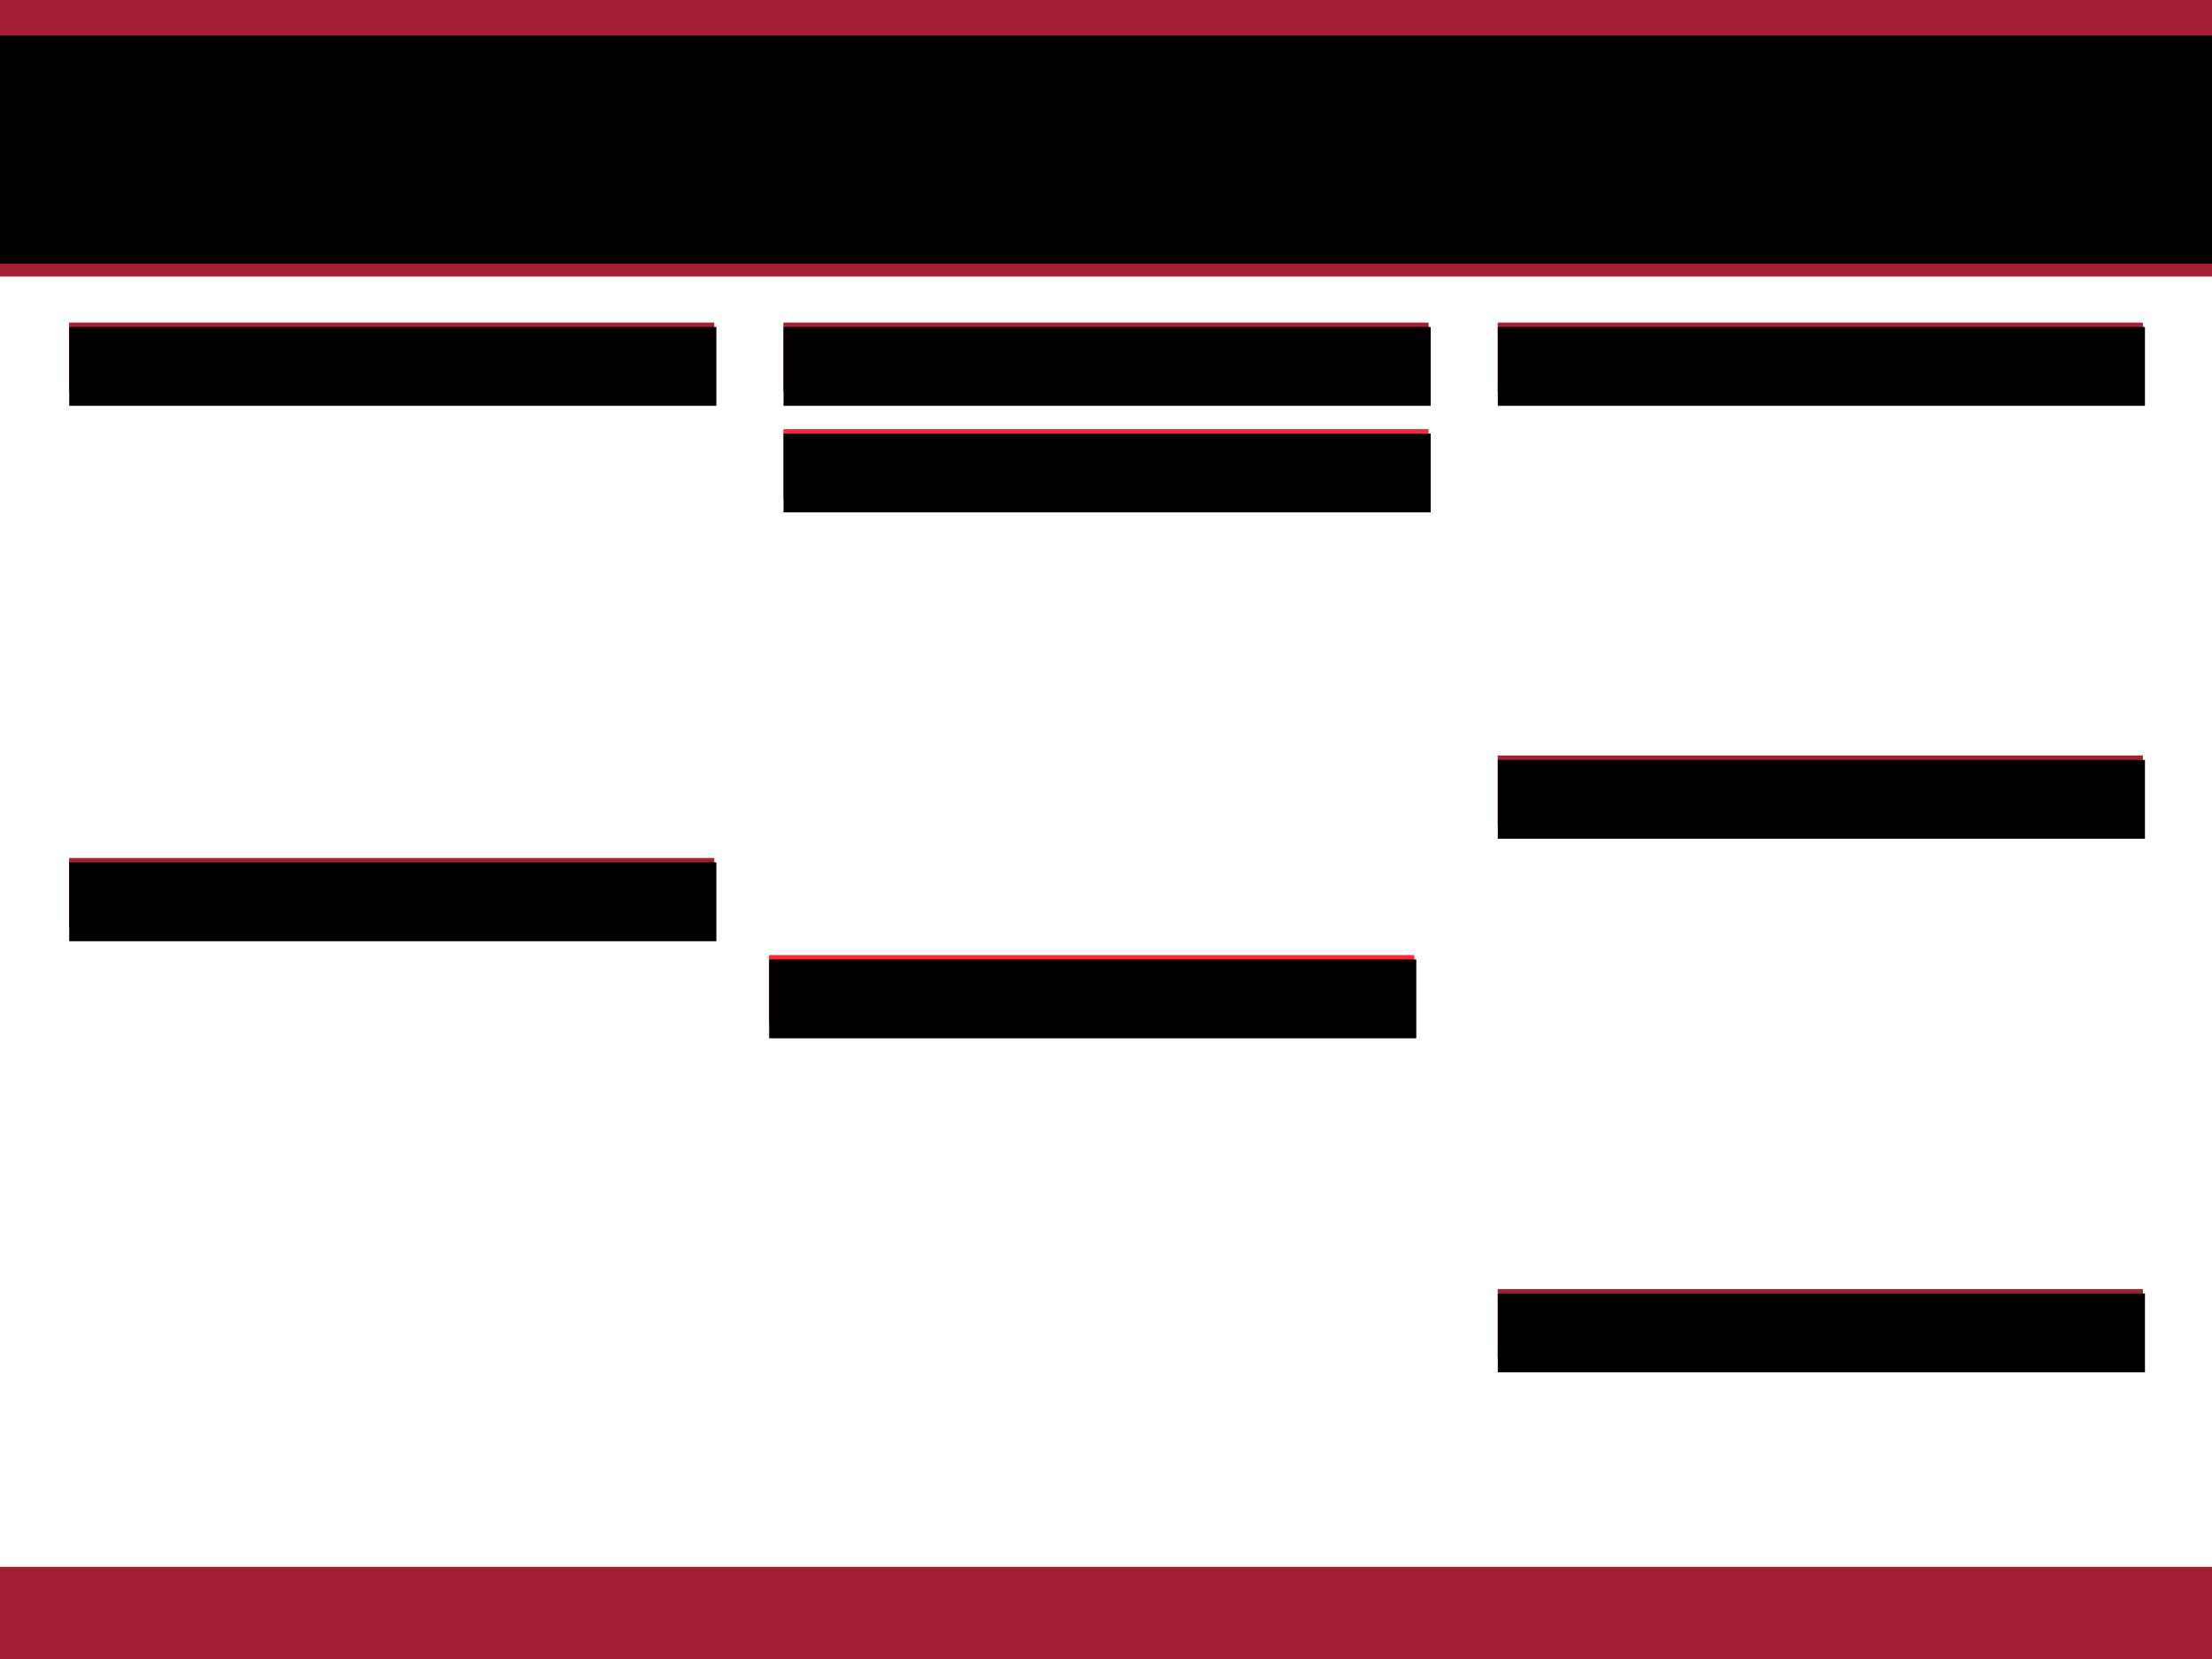 <?xml version="1.0" encoding="UTF-8" standalone="no"?>
<!-- Created with Inkscape (http://www.inkscape.org/) -->

<svg
   xmlns:dc="http://purl.org/dc/elements/1.1/"
   xmlns:cc="http://creativecommons.org/ns#"
   xmlns:rdf="http://www.w3.org/1999/02/22-rdf-syntax-ns#"
   xmlns:svg="http://www.w3.org/2000/svg"
   xmlns="http://www.w3.org/2000/svg"
   xmlns:sodipodi="http://sodipodi.sourceforge.net/DTD/sodipodi-0.dtd"
   xmlns:inkscape="http://www.inkscape.org/namespaces/inkscape"
   width="48in"
   height="36in"
   viewBox="0 0 1219.2 914.4"
   version="1.1"
   id="svg8"
   inkscape:version="0.92.3 (2405546, 2018-03-11)"
   sodipodi:docname="inkscape_template_white_background.svg">
  <defs
     id="defs2" />
  <sodipodi:namedview
     id="base"
     pagecolor="#ffffff"
     bordercolor="#666666"
     borderopacity="1.0"
     inkscape:pageopacity="0.0"
     inkscape:pageshadow="2"
     inkscape:zoom="0.35355339"
     inkscape:cx="851.2425"
     inkscape:cy="1086.2139"
     inkscape:document-units="mm"
     inkscape:current-layer="layer1"
     showgrid="false"
     units="in"
     inkscape:window-width="4800"
     inkscape:window-height="2442"
     inkscape:window-x="9584"
     inkscape:window-y="-16"
     inkscape:window-maximized="1" />
  <g
     inkscape:label="Layer 1"
     inkscape:groupmode="layer"
     id="layer1"
     transform="translate(0,617.4)">
    <rect
       style="opacity:1;fill:#a31f30;fill-opacity:0;stroke:none;stroke-width:0.279;stroke-linejoin:miter;stroke-miterlimit:4;stroke-dasharray:none;stroke-opacity:1"
       id="rect815"
       width="1219.2"
       height="152.4"
       x="0"
       y="-617.4" />
    <rect
       style="opacity:1;fill:#a31f34;fill-opacity:1;stroke:none;stroke-width:0.279;stroke-linejoin:miter;stroke-miterlimit:4;stroke-dasharray:none;stroke-opacity:1"
       id="rect815-1"
       width="1219.2"
       height="152.4"
       x="0"
       y="-617.4" />
    <flowRoot
       xml:space="preserve"
       id="flowRoot832"
       style="font-style:normal;font-weight:normal;font-size:120px;line-height:1.25;font-family:sans-serif;text-align:center;letter-spacing:0px;word-spacing:0px;text-anchor:middle;fill:#000000;fill-opacity:1;stroke:none"
       transform="matrix(0.265,0,0,0.265,0,-597.821)"><flowRegion
         id="flowRegion834"
         style="font-size:120px;text-align:center;text-anchor:middle"><rect
           id="rect836"
           width="4608.571"
           height="313.143"
           x="0"
           y="-1.668307e-005"
           style="font-size:120px;text-align:center;text-anchor:middle" /></flowRegion><flowPara
         id="flowPara838"
         style="fill:#ffffff;fill-opacity:1">Title</flowPara></flowRoot>    <flowRoot
       xml:space="preserve"
       id="flowRoot840"
       style="font-style:normal;font-weight:normal;font-size:16px;line-height:1.25;font-family:sans-serif;letter-spacing:0px;word-spacing:0px;fill:#000000;fill-opacity:1;stroke:none"
       transform="matrix(0.265,0,0,0.265,0,-617.4)"><flowRegion
         id="flowRegion842"><rect
           id="rect844"
           width="4608.316"
           height="161.624"
           x="0"
           y="179.065" /></flowRegion><flowPara
         id="flowPara846"
         style="line-height:60">Authors</flowPara></flowRoot>    <flowRoot
       xml:space="preserve"
       id="flowRoot848"
       style="font-style:normal;font-variant:normal;font-weight:normal;font-stretch:normal;font-size:80px;line-height:1.25;font-family:arial;-inkscape-font-specification:arial;text-align:center;letter-spacing:0px;word-spacing:0px;text-anchor:middle;fill:#000000;fill-opacity:1;stroke:none"
       transform="matrix(0.265,0,0,0.265,0,-597.821)"><flowRegion
         id="flowRegion850"
         style="font-style:normal;font-variant:normal;font-weight:normal;font-stretch:normal;font-size:80px;font-family:arial;-inkscape-font-specification:arial;text-align:center;text-anchor:middle"><rect
           id="rect852"
           width="4611.429"
           height="278.571"
           x="-5.714"
           y="196"
           style="font-style:normal;font-variant:normal;font-weight:normal;font-stretch:normal;font-size:80px;font-family:arial;-inkscape-font-specification:arial;text-align:center;text-anchor:middle" /></flowRegion><flowPara
         id="flowPara854"
         style="fill:#ffffff;fill-opacity:1">Authors</flowPara><flowPara
         id="flowPara856"
         style="font-size:64px;fill:#ffffff;fill-opacity:1">Department and Institution</flowPara></flowRoot>    <flowRoot
       xml:space="preserve"
       id="flowRoot920"
       style="fill:black;fill-opacity:1;stroke:none;font-family:sans-serif;font-style:normal;font-weight:normal;font-size:42.667px;line-height:1.25;letter-spacing:0px;word-spacing:0px;"><flowRegion
         id="flowRegion922"
         style="font-size:42.667px;"><rect
           id="rect924"
           width="402.857"
           height="154.286"
           x="-785.714"
           y="796"
           style="font-size:42.667px;" /></flowRegion><flowPara
         id="flowPara926" /></flowRoot>    <flowRoot
       xml:space="preserve"
       id="flowRoot928"
       style="font-style:normal;font-weight:normal;font-size:16px;line-height:1.25;font-family:sans-serif;letter-spacing:0px;word-spacing:0px;fill:#000000;fill-opacity:1;stroke:none"
       transform="matrix(0.265,0,0,0.265,-63.216,-246.016)"><flowRegion
         id="flowRegion930"><rect
           id="rect932"
           width="911.5"
           height="179"
           x="-762"
           y="732" /></flowRegion><flowPara
         id="flowPara934"
         style="font-style:normal;font-variant:normal;font-weight:normal;font-stretch:normal;font-size:42.667px;font-family:arial;-inkscape-font-specification:arial">Highlight main messages in the subsection title boxes, which are a brighter color</flowPara></flowRoot>    <flowRoot
       xml:space="preserve"
       id="flowRoot928-8"
       style="font-style:normal;font-weight:normal;font-size:16px;line-height:1.25;font-family:sans-serif;letter-spacing:0px;word-spacing:0px;fill:#000000;fill-opacity:1;stroke:none"
       transform="matrix(0.265,0,0,0.265,4.953,-45.551)"><flowRegion
         id="flowRegion930-0"><rect
           id="rect932-8"
           width="500"
           height="222"
           x="-762"
           y="732" /></flowRegion><flowPara
         id="flowPara934-7"
         style="font-style:normal;font-variant:normal;font-weight:normal;font-stretch:normal;font-size:42.667px;font-family:arial;-inkscape-font-specification:arial">1.5 inch margins on edges, 2 inch margins at the bottom</flowPara></flowRoot>    <flowRoot
       xml:space="preserve"
       id="flowRoot968"
       style="font-style:normal;font-weight:normal;font-size:16px;line-height:1.25;font-family:sans-serif;letter-spacing:0px;word-spacing:0px;fill:#000000;fill-opacity:1;stroke:none"
       transform="matrix(0.265,0,0,0.265,82.036,-609.91)"><flowRegion
         id="flowRegion970"><rect
           id="rect972"
           width="576"
           height="292"
           x="-1134"
           y="646" /></flowRegion><flowPara
         id="flowPara974"
         style="font-style:normal;font-variant:normal;font-weight:normal;font-stretch:normal;font-size:42.667px;font-family:arial;-inkscape-font-specification:arial">Choose desired background color. MIT's color is RGB: 163; 31; 52; Hex: #A31F34</flowPara></flowRoot>    <flowRoot
       xml:space="preserve"
       id="flowRoot976"
       style="font-style:normal;font-weight:normal;font-size:16px;line-height:1.25;font-family:sans-serif;letter-spacing:0px;word-spacing:0px;fill:#000000;fill-opacity:1;stroke:none"
       transform="matrix(0.265,0,0,0.265,-40.248,-608.024)"><flowRegion
         id="flowRegion978"><rect
           id="rect980"
           width="929.845"
           height="241.123"
           x="-899.44"
           y="64.716" /></flowRegion><flowPara
         id="flowPara982"
         style="font-style:normal;font-variant:normal;font-weight:normal;font-stretch:normal;font-size:42.667px;font-family:arial;-inkscape-font-specification:arial">Often, school/department logos or funding logos are included in the top left and right corners of the poster, around the title and authors</flowPara></flowRoot>    <flowRoot
       xml:space="preserve"
       id="flowRoot928-1"
       style="font-style:normal;font-weight:normal;font-size:16px;line-height:1.25;font-family:sans-serif;letter-spacing:0px;word-spacing:0px;fill:#000000;fill-opacity:1;stroke:none"
       transform="matrix(0.265,0,0,0.265,1461.129,-91.814)"><flowRegion
         id="flowRegion930-9"><rect
           id="rect932-7"
           width="991.5"
           height="179"
           x="-762"
           y="732" /></flowRegion><flowPara
         id="flowPara934-77"
         style="font-style:normal;font-variant:normal;font-weight:normal;font-stretch:normal;font-size:42.667px;font-family:arial;-inkscape-font-specification:arial">Often this last section will contain references and acknowledgments. Feel free to make the text for these sections smaller to emphasize your story. </flowPara></flowRoot>    <flowRoot
       xml:space="preserve"
       id="flowRoot928-1-0"
       style="font-style:normal;font-weight:normal;font-size:16px;line-height:1.25;font-family:sans-serif;letter-spacing:0px;word-spacing:0px;fill:#000000;fill-opacity:1;stroke:none"
       transform="matrix(0.265,0,0,0.265,1469.457,-510.697)"><flowRegion
         id="flowRegion930-9-7"><rect
           id="rect932-7-0"
           width="1054.5"
           height="447"
           x="-762"
           y="732" /></flowRegion><flowPara
         id="flowPara934-77-3"
         style="font-style:normal;font-variant:normal;font-weight:normal;font-stretch:normal;font-size:42.667px;font-family:arial;-inkscape-font-specification:arial">Adjust the number of sections and subsections based on your story. Generally there will be sections for:</flowPara><flowPara
         style="font-style:normal;font-variant:normal;font-weight:normal;font-stretch:normal;font-size:42.667px;font-family:arial;-inkscape-font-specification:arial"
         id="flowPara1128">   - Motivation/Background</flowPara><flowPara
         style="font-style:normal;font-variant:normal;font-weight:normal;font-stretch:normal;font-size:42.667px;font-family:arial;-inkscape-font-specification:arial"
         id="flowPara1130">   - Methods/Approach</flowPara><flowPara
         style="font-style:normal;font-variant:normal;font-weight:normal;font-stretch:normal;font-size:42.667px;font-family:arial;-inkscape-font-specification:arial"
         id="flowPara1132">   - Results</flowPara><flowPara
         style="font-style:normal;font-variant:normal;font-weight:normal;font-stretch:normal;font-size:42.667px;font-family:arial;-inkscape-font-specification:arial"
         id="flowPara1134">   - Conclusions and Future Work</flowPara><flowPara
         style="font-style:normal;font-variant:normal;font-weight:normal;font-stretch:normal;font-size:42.667px;font-family:arial;-inkscape-font-specification:arial"
         id="flowPara1144">   - References</flowPara><flowPara
         style="font-style:normal;font-variant:normal;font-weight:normal;font-stretch:normal;font-size:42.667px;font-family:arial;-inkscape-font-specification:arial"
         id="flowPara1146">   - Acknowledgments</flowPara></flowRoot>    <flowRoot
       xml:space="preserve"
       id="flowRoot1136"
       style="fill:black;fill-opacity:1;stroke:none;font-family:sans-serif;font-style:normal;font-weight:normal;font-size:16px;line-height:1.25;letter-spacing:0px;word-spacing:0px"><flowRegion
         id="flowRegion1138"><rect
           id="rect1140"
           width="13"
           height="87"
           x="5710"
           y="1441" /></flowRegion><flowPara
         id="flowPara1142" /></flowRoot>    <g
       id="g962">
      <rect
         y="-439.6"
         x="38.1"
         height="38.1"
         width="355.6"
         id="rect815-1-1"
         style="opacity:1;fill:#a31f34;fill-opacity:1;stroke:none;stroke-width:0.279;stroke-linejoin:miter;stroke-miterlimit:4;stroke-dasharray:none;stroke-opacity:1" />
      <flowRoot
         transform="matrix(0.265,0,0,0.265,0,-627.983)"
         style="font-style:normal;font-weight:normal;font-size:16px;line-height:1.25;font-family:sans-serif;text-align:center;letter-spacing:0px;word-spacing:0px;text-anchor:middle;fill:#000000;fill-opacity:1;stroke:none"
         id="flowRoot960"
         xml:space="preserve"><flowRegion
           style="text-align:center;text-anchor:middle"
           id="flowRegion962"><rect
             style="text-align:center;text-anchor:middle"
             y="720"
             x="144"
             height="164"
             width="1346"
             id="rect964" /></flowRegion><flowPara
           style="font-style:normal;font-variant:normal;font-weight:normal;font-stretch:normal;font-size:80px;font-family:arial;-inkscape-font-specification:arial;text-align:center;text-anchor:middle;fill:#ffffff;fill-opacity:1"
           id="flowPara966">Section title</flowPara></flowRoot>    </g>
    <g
       transform="translate(0,295.104)"
       id="g962-0">
      <rect
         y="-439.6"
         x="38.1"
         height="38.1"
         width="355.6"
         id="rect815-1-1-7"
         style="opacity:1;fill:#a31f34;fill-opacity:1;stroke:none;stroke-width:0.279;stroke-linejoin:miter;stroke-miterlimit:4;stroke-dasharray:none;stroke-opacity:1" />
      <flowRoot
         transform="matrix(0.265,0,0,0.265,0,-627.983)"
         style="font-style:normal;font-weight:normal;font-size:16px;line-height:1.25;font-family:sans-serif;text-align:center;letter-spacing:0px;word-spacing:0px;text-anchor:middle;fill:#000000;fill-opacity:1;stroke:none"
         id="flowRoot960-6"
         xml:space="preserve"><flowRegion
           style="text-align:center;text-anchor:middle"
           id="flowRegion962-6"><rect
             style="text-align:center;text-anchor:middle"
             y="720"
             x="144"
             height="164"
             width="1346"
             id="rect964-6" /></flowRegion><flowPara
           style="font-style:normal;font-variant:normal;font-weight:normal;font-stretch:normal;font-size:80px;font-family:arial;-inkscape-font-specification:arial;text-align:center;text-anchor:middle;fill:#ffffff;fill-opacity:1"
           id="flowPara966-6">Section title</flowPara></flowRoot>    </g>
    <g
       transform="translate(393.7,1.4332275e-5)"
       id="g962-0-3">
      <rect
         y="-439.6"
         x="38.1"
         height="38.1"
         width="355.6"
         id="rect815-1-1-7-4"
         style="opacity:1;fill:#a31f34;fill-opacity:1;stroke:none;stroke-width:0.279;stroke-linejoin:miter;stroke-miterlimit:4;stroke-dasharray:none;stroke-opacity:1" />
      <flowRoot
         transform="matrix(0.265,0,0,0.265,0,-627.983)"
         style="font-style:normal;font-weight:normal;font-size:16px;line-height:1.25;font-family:sans-serif;text-align:center;letter-spacing:0px;word-spacing:0px;text-anchor:middle;fill:#000000;fill-opacity:1;stroke:none"
         id="flowRoot960-6-9"
         xml:space="preserve"><flowRegion
           style="text-align:center;text-anchor:middle"
           id="flowRegion962-6-1"><rect
             style="text-align:center;text-anchor:middle"
             y="720"
             x="144"
             height="164"
             width="1346"
             id="rect964-6-1" /></flowRegion><flowPara
           style="font-style:normal;font-variant:normal;font-weight:normal;font-stretch:normal;font-size:80px;font-family:arial;-inkscape-font-specification:arial;text-align:center;text-anchor:middle;fill:#ffffff;fill-opacity:1"
           id="flowPara966-6-1">Section title</flowPara></flowRoot>    </g>
    <g
       transform="translate(787.4,1.4332275e-5)"
       id="g962-0-3-3">
      <rect
         y="-439.6"
         x="38.1"
         height="38.1"
         width="355.6"
         id="rect815-1-1-7-4-0"
         style="opacity:1;fill:#a31f34;fill-opacity:1;stroke:none;stroke-width:0.279;stroke-linejoin:miter;stroke-miterlimit:4;stroke-dasharray:none;stroke-opacity:1" />
      <flowRoot
         transform="matrix(0.265,0,0,0.265,0,-627.983)"
         style="font-style:normal;font-weight:normal;font-size:16px;line-height:1.25;font-family:sans-serif;text-align:center;letter-spacing:0px;word-spacing:0px;text-anchor:middle;fill:#000000;fill-opacity:1;stroke:none"
         id="flowRoot960-6-9-2"
         xml:space="preserve"><flowRegion
           style="text-align:center;text-anchor:middle"
           id="flowRegion962-6-1-9"><rect
             style="text-align:center;text-anchor:middle"
             y="720"
             x="144"
             height="164"
             width="1346"
             id="rect964-6-1-7" /></flowRegion><flowPara
           style="font-style:normal;font-variant:normal;font-weight:normal;font-stretch:normal;font-size:80px;font-family:arial;-inkscape-font-specification:arial;text-align:center;text-anchor:middle;fill:#ffffff;fill-opacity:1"
           id="flowPara966-6-1-3">Section title</flowPara></flowRoot>    </g>
    <g
       transform="translate(787.4,238.603)"
       id="g962-0-3-3-3">
      <rect
         y="-439.6"
         x="38.1"
         height="38.1"
         width="355.6"
         id="rect815-1-1-7-4-0-1"
         style="opacity:1;fill:#a31f34;fill-opacity:1;stroke:none;stroke-width:0.279;stroke-linejoin:miter;stroke-miterlimit:4;stroke-dasharray:none;stroke-opacity:1" />
      <flowRoot
         transform="matrix(0.265,0,0,0.265,0,-627.983)"
         style="font-style:normal;font-weight:normal;font-size:16px;line-height:1.25;font-family:sans-serif;text-align:center;letter-spacing:0px;word-spacing:0px;text-anchor:middle;fill:#000000;fill-opacity:1;stroke:none"
         id="flowRoot960-6-9-2-5"
         xml:space="preserve"><flowRegion
           style="text-align:center;text-anchor:middle"
           id="flowRegion962-6-1-9-1"><rect
             style="text-align:center;text-anchor:middle"
             y="720"
             x="144"
             height="164"
             width="1346"
             id="rect964-6-1-7-0" /></flowRegion><flowPara
           style="font-style:normal;font-variant:normal;font-weight:normal;font-stretch:normal;font-size:80px;font-family:arial;-inkscape-font-specification:arial;text-align:center;text-anchor:middle;fill:#ffffff;fill-opacity:1"
           id="flowPara966-6-1-3-2">Section title</flowPara></flowRoot>    </g>
    <g
       transform="translate(787.4,532.706)"
       id="g962-0-3-3-5">
      <rect
         y="-439.6"
         x="38.1"
         height="38.1"
         width="355.6"
         id="rect815-1-1-7-4-0-8"
         style="opacity:1;fill:#a31f34;fill-opacity:1;stroke:none;stroke-width:0.279;stroke-linejoin:miter;stroke-miterlimit:4;stroke-dasharray:none;stroke-opacity:1" />
      <flowRoot
         transform="matrix(0.265,0,0,0.265,0,-627.983)"
         style="font-style:normal;font-weight:normal;font-size:16px;line-height:1.25;font-family:sans-serif;text-align:center;letter-spacing:0px;word-spacing:0px;text-anchor:middle;fill:#000000;fill-opacity:1;stroke:none"
         id="flowRoot960-6-9-2-2"
         xml:space="preserve"><flowRegion
           style="text-align:center;text-anchor:middle"
           id="flowRegion962-6-1-9-5"><rect
             style="text-align:center;text-anchor:middle"
             y="720"
             x="144"
             height="164"
             width="1346"
             id="rect964-6-1-7-03" /></flowRegion><flowPara
           style="font-style:normal;font-variant:normal;font-weight:normal;font-stretch:normal;font-size:80px;font-family:arial;-inkscape-font-specification:arial;text-align:center;text-anchor:middle;fill:#ffffff;fill-opacity:1"
           id="flowPara966-6-1-3-5">Section title</flowPara></flowRoot>    </g>
    <g
       id="g1188">
      <rect
         y="-380.863"
         x="431.8"
         height="38.1"
         width="355.6"
         id="rect815-1-1-7-4-1"
         style="opacity:1;fill:#ff2634;fill-opacity:1;stroke:none;stroke-width:0.279;stroke-linejoin:miter;stroke-miterlimit:4;stroke-dasharray:none;stroke-opacity:1" />
      <flowRoot
         transform="matrix(0.265,0,0,0.265,393.7,-569.246)"
         style="font-style:normal;font-weight:normal;font-size:16px;line-height:1.25;font-family:sans-serif;text-align:center;letter-spacing:0px;word-spacing:0px;text-anchor:middle;fill:#000000;fill-opacity:1;stroke:none"
         id="flowRoot960-6-9-3"
         xml:space="preserve"><flowRegion
           style="text-align:center;text-anchor:middle"
           id="flowRegion962-6-1-3"><rect
             style="text-align:center;text-anchor:middle"
             y="720"
             x="144"
             height="164"
             width="1346"
             id="rect964-6-1-2" /></flowRegion><flowPara
           style="font-style:normal;font-variant:normal;font-weight:normal;font-stretch:normal;font-size:80px;font-family:arial;-inkscape-font-specification:arial;text-align:center;text-anchor:middle;fill:#ffffff;fill-opacity:1"
           id="flowPara966-6-1-2">Subsection title</flowPara></flowRoot>    </g>
    <rect
       style="opacity:1;fill:#ff2634;fill-opacity:1;stroke:none;stroke-width:0.279;stroke-linejoin:miter;stroke-miterlimit:4;stroke-dasharray:none;stroke-opacity:1"
       id="rect815-1-1-7-4-1-9"
       width="355.6"
       height="38.1"
       x="423.877"
       y="-90.989" />
    <flowRoot
       xml:space="preserve"
       id="flowRoot960-6-9-3-2"
       style="font-style:normal;font-weight:normal;font-size:16px;line-height:1.25;font-family:sans-serif;text-align:center;letter-spacing:0px;word-spacing:0px;text-anchor:middle;fill:#000000;fill-opacity:1;stroke:none"
       transform="matrix(0.265,0,0,0.265,385.777,-279.372)"><flowRegion
         id="flowRegion962-6-1-3-7"
         style="text-align:center;text-anchor:middle"><rect
           id="rect964-6-1-2-5"
           width="1346"
           height="164"
           x="144"
           y="720"
           style="text-align:center;text-anchor:middle" /></flowRegion><flowPara
         id="flowPara966-6-1-2-6"
         style="font-style:normal;font-variant:normal;font-weight:normal;font-stretch:normal;font-size:80px;font-family:arial;-inkscape-font-specification:arial;text-align:center;text-anchor:middle;fill:#ffffff;fill-opacity:1">Subsection title</flowPara></flowRoot>    <rect
       style="opacity:1;fill:#a31f34;fill-opacity:1;stroke:none;stroke-width:0.279;stroke-linejoin:miter;stroke-miterlimit:4;stroke-dasharray:none;stroke-opacity:1"
       id="rect815-1-2"
       width="1219.2"
       height="50.8"
       x="0"
       y="246.2" />
  </g>
</svg>
